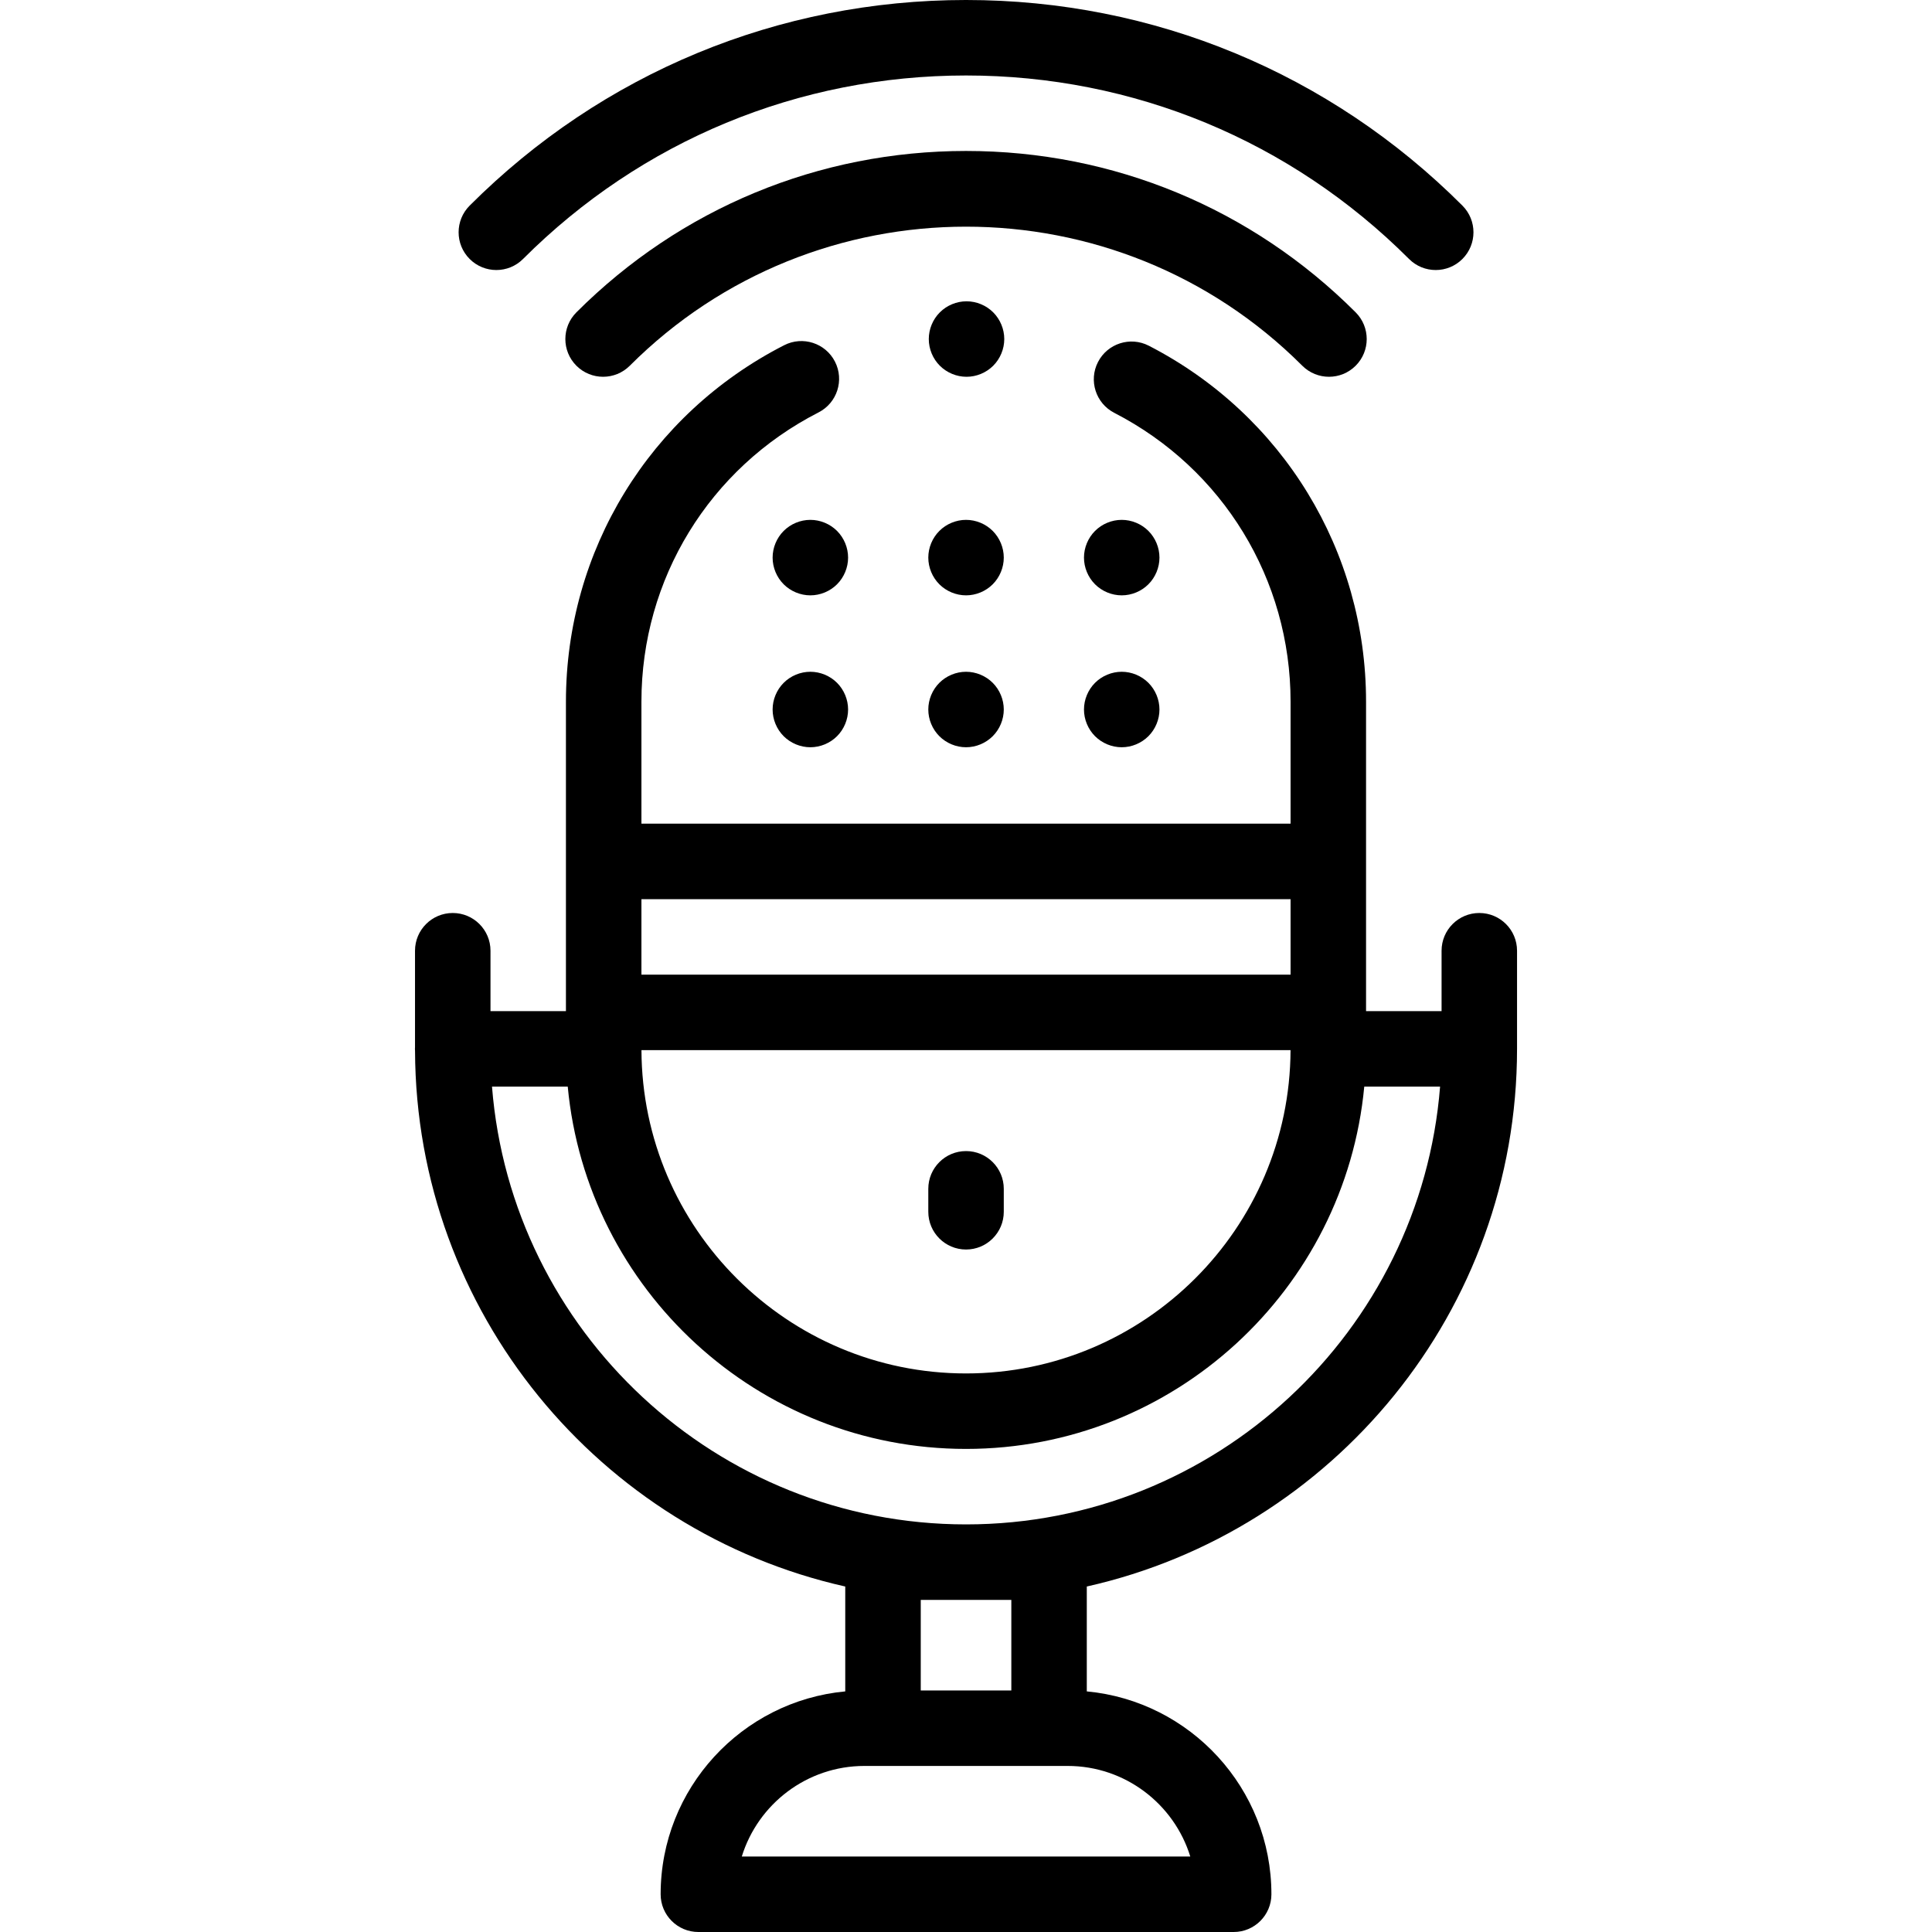 <svg id="Capa_1" enable-background="new 0 0 511.91 511.91" height="512" viewBox="0 0 511.91 511.91" width="512" xmlns="http://www.w3.org/2000/svg"><g id="XMLID_1072_"><g id="XMLID_858_"><path id="XMLID_975_" d="m391.965 241.91c-5.523 0-10 4.477-10 10v16h-20.01v-82c0-39.9-22.055-76.037-57.559-94.306-4.912-2.528-10.941-.595-13.467 4.316-2.527 4.911-.595 10.94 4.316 13.467 28.812 14.826 46.71 44.148 46.71 76.523v32.333h-172v-32.333c0-32.479 17.982-61.844 46.928-76.635 4.918-2.513 6.868-8.537 4.354-13.455s-8.536-6.868-13.455-4.354c-35.669 18.227-57.828 54.416-57.828 94.444v82h-19.99v-16c0-5.523-4.477-10-10-10s-10 4.477-10 10v25.594c-.005.136-.021.269-.021.406 0 .183.018.362.027.543.254 69.275 49 127.325 113.993 141.916v27.788c-27.4 2.571-48.917 25.693-48.917 53.753 0 5.523 4.477 10 10 10h141.833c5.523 0 10-4.477 10-10 0-28.061-21.517-51.182-48.917-53.753v-27.788c65.164-14.629 114-72.944 114-142.458v-26c.003-5.524-4.474-10.001-9.997-10.001zm-50.01-3.666v20h-172v-20zm-.008 40c-.181 47.267-38.683 85.667-85.992 85.667s-85.81-38.4-85.992-85.667zm-26.566 213.666h-118.832c4.28-13.883 17.23-24 32.5-24h53.833c15.269 0 28.22 10.117 32.499 24zm-47.416-68v24h-24v-24zm-12-20c-66.111 0-120.49-51.181-125.603-116h20.068c5.056 53.776 50.449 96 105.525 96s100.469-42.224 105.525-96h20.089c-5.114 64.819-59.493 116-125.604 116z"/><path id="XMLID_991_" d="m352.132 99.833c2.559 0 5.119-.976 7.071-2.929 3.905-3.905 3.905-10.237 0-14.143-27.576-27.574-64.24-42.761-103.238-42.761s-75.662 15.187-103.238 42.762c-3.905 3.905-3.905 10.237 0 14.143 3.905 3.905 10.237 3.905 14.143 0 49.127-49.128 129.063-49.128 178.19 0 1.953 1.952 4.513 2.928 7.072 2.928z"/><path id="XMLID_992_" d="m138.586 68.621c31.353-31.354 73.039-48.621 117.379-48.621s86.026 17.267 117.379 48.621c1.953 1.953 4.512 2.929 7.071 2.929s5.119-.977 7.071-2.929c3.905-3.905 3.905-10.237 0-14.142-35.13-35.131-81.838-54.479-131.521-54.479-49.682 0-96.391 19.348-131.522 54.479-3.905 3.905-3.905 10.237 0 14.142 3.906 3.904 10.238 3.904 14.143 0z"/><path id="XMLID_994_" d="m255.965 331.077c5.523 0 10-4.477 10-10v-6.084c0-5.523-4.477-10-10-10s-10 4.477-10 10v6.084c0 5.523 4.477 10 10 10z"/><path id="XMLID_999_" d="m221.785 140.675c-1.86-1.86-4.44-2.93-7.07-2.93s-5.21 1.07-7.07 2.93-2.93 4.44-2.93 7.07 1.07 5.21 2.93 7.07 4.44 2.93 7.07 2.93 5.21-1.07 7.07-2.93 2.93-4.44 2.93-7.07-1.07-5.21-2.93-7.07z"/><path id="XMLID_1010_" d="m263.035 140.675c-1.86-1.86-4.44-2.93-7.07-2.93s-5.21 1.07-7.07 2.93-2.93 4.44-2.93 7.07 1.07 5.21 2.93 7.07 4.44 2.93 7.07 2.93 5.21-1.07 7.07-2.93 2.93-4.44 2.93-7.07-1.07-5.21-2.93-7.07z"/><path id="XMLID_1048_" d="m304.285 140.675c-1.86-1.86-4.44-2.93-7.07-2.93s-5.21 1.07-7.07 2.93-2.93 4.44-2.93 7.07 1.07 5.21 2.93 7.07 4.44 2.93 7.07 2.93 5.21-1.07 7.07-2.93 2.93-4.44 2.93-7.07-1.07-5.21-2.93-7.07z"/><path id="XMLID_1051_" d="m214.715 177.995c-2.63 0-5.21 1.07-7.07 2.93s-2.93 4.44-2.93 7.07 1.07 5.21 2.93 7.07 4.44 2.93 7.07 2.93 5.21-1.07 7.07-2.93 2.93-4.44 2.93-7.07-1.07-5.21-2.93-7.07-4.44-2.93-7.07-2.93z"/><path id="XMLID_1053_" d="m255.965 177.995c-2.63 0-5.21 1.07-7.07 2.93s-2.93 4.44-2.93 7.07 1.07 5.21 2.93 7.07 4.44 2.93 7.07 2.93 5.21-1.07 7.07-2.93 2.93-4.44 2.93-7.07-1.07-5.21-2.93-7.07-4.44-2.93-7.07-2.93z"/><path id="XMLID_1056_" d="m297.215 177.995c-2.63 0-5.21 1.07-7.07 2.93s-2.93 4.44-2.93 7.07 1.07 5.21 2.93 7.07 4.44 2.93 7.07 2.93 5.21-1.07 7.07-2.93 2.93-4.44 2.93-7.07-1.07-5.21-2.93-7.07-4.44-2.93-7.07-2.93z"/><path id="XMLID_1059_" d="m263.165 82.765c-1.86-1.86-4.44-2.93-7.07-2.93-2.64 0-5.21 1.07-7.07 2.93-1.87 1.86-2.93 4.44-2.93 7.07s1.06 5.21 2.93 7.07c1.86 1.86 4.44 2.93 7.07 2.93s5.21-1.07 7.07-2.93 2.93-4.44 2.93-7.07-1.07-5.21-2.93-7.07z"/></g></g></svg>